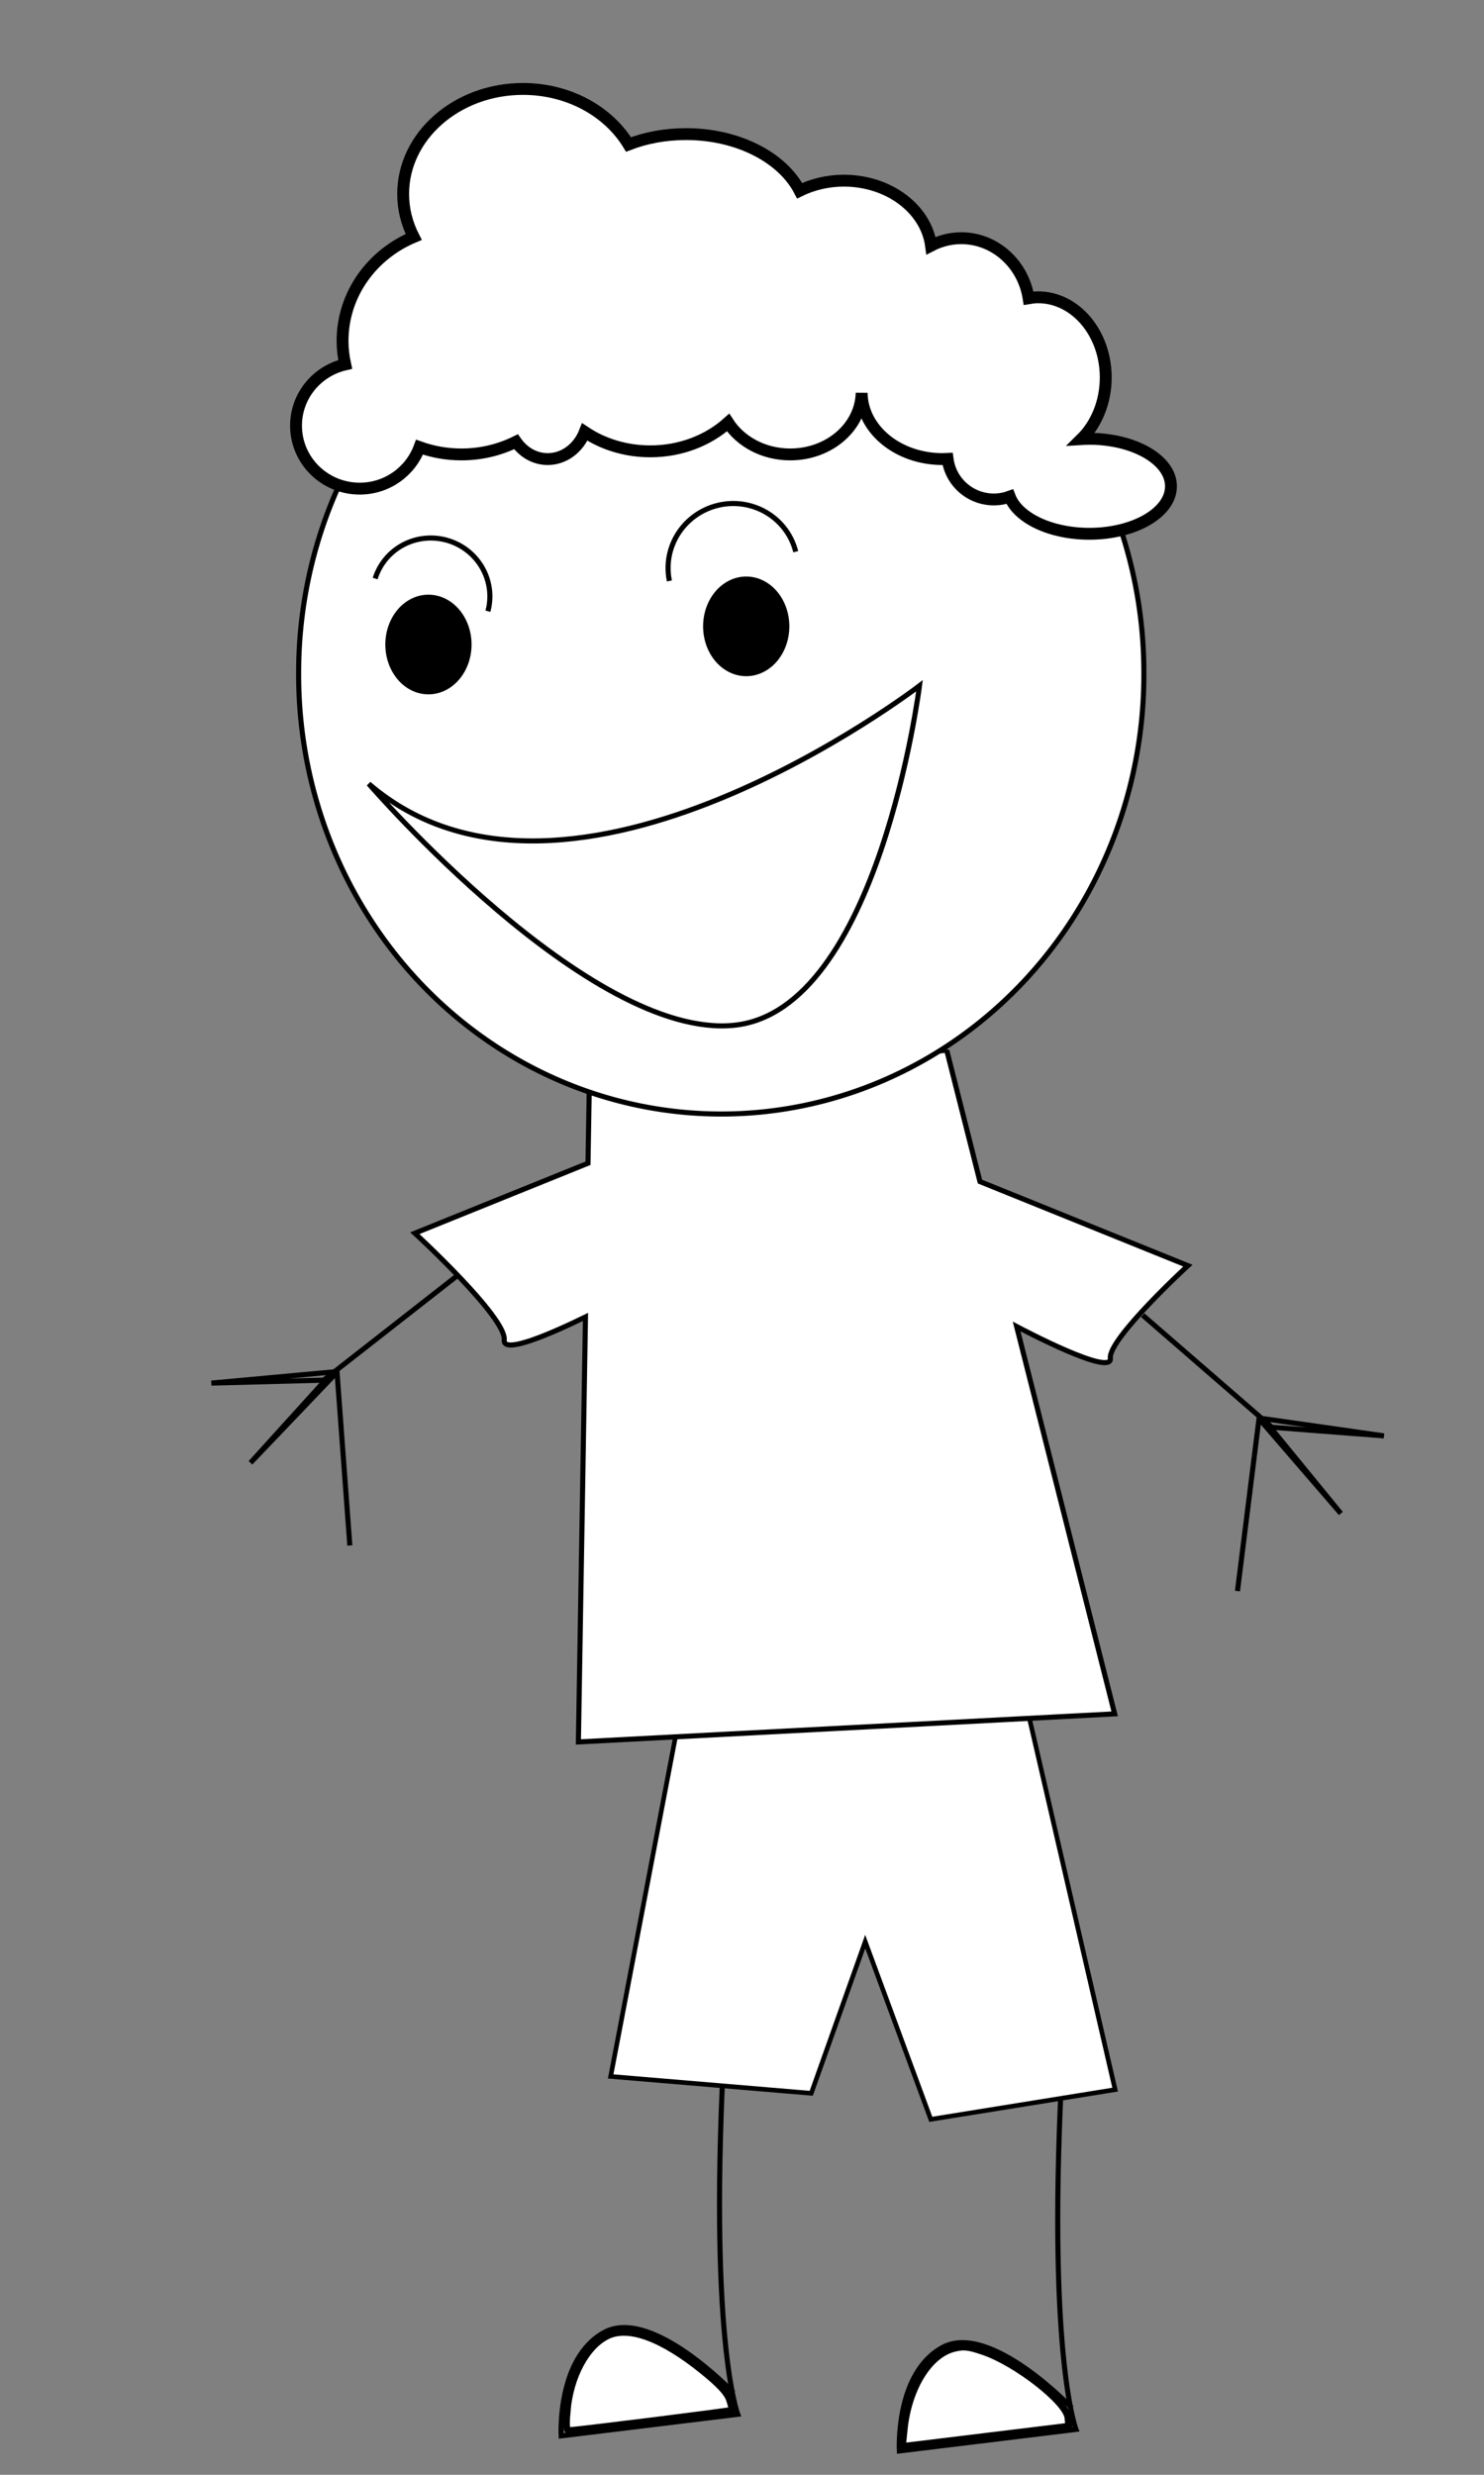 <?xml version="1.0" encoding="UTF-8" standalone="no"?>
<!-- Created with Inkscape (http://www.inkscape.org/) -->

<svg
   xmlns:dc="http://purl.org/dc/elements/1.1/"
   xmlns:cc="http://creativecommons.org/ns#"
   xmlns:rdf="http://www.w3.org/1999/02/22-rdf-syntax-ns#"
   xmlns:svg="http://www.w3.org/2000/svg"
   xmlns="http://www.w3.org/2000/svg"
   xmlns:sodipodi="http://sodipodi.sourceforge.net/DTD/sodipodi-0.dtd"
   xmlns:inkscape="http://www.inkscape.org/namespaces/inkscape"
   width="100%"
   height="100%"
   x="0px"
   y="0px"
   id="svg2"
   version="1.1"
   inkscape:version="0.48.5 r10040"
   sodipodi:docname="dude.svg"
   viewBox="200 100 300 500">
  <rect x="200" y="100" width="300" height="500" fill="#808080" stroke="none"/>
  <defs
     id="defs21" />
  <sodipodi:namedview
     pagecolor="#ffffff"
     bordercolor="#666666"
     borderopacity="1"
     objecttolerance="10"
     gridtolerance="10"
     guidetolerance="10"
     inkscape:pageopacity="0"
     inkscape:pageshadow="2"
     inkscape:window-width="1280"
     inkscape:window-height="1002"
     id="namedview19"
     showgrid="false"
     inkscape:zoom="1.551129"
     inkscape:cx="189.61864"
     inkscape:cy="243.64407"
     inkscape:window-x="-8"
     inkscape:window-y="-8"
     inkscape:window-maximized="1"
     inkscape:current-layer="svg2" />
  <g
     id="g3814">
    <path
       inkscape:connector-curvature="0"
       id="loc-1"
       d="m 346.532,511.145 c -3.483,60.959 2.613,76.634 2.613,76.634 l -35.705,4.354 c 0,0 -0.871,-15.675 8.708,-20.9 9.579,-5.225 26.125,12.192 26.125,12.192"
       style="fill:none;stroke:#000000;stroke-width:1.027;stroke-linecap:butt;stroke-linejoin:miter;stroke-miterlimit:4;stroke-opacity:1;stroke-dasharray:none" />
    <path
       inkscape:connector-curvature="0"
       id="loc-2"
       d="m 414.903,514.193 c -3.483,60.959 2.613,76.634 2.613,76.634 l -35.705,4.354 c 0,0 -0.871,-15.675 8.708,-20.9 9.579,-5.225 26.125,12.192 26.125,12.192"
       style="fill:none;stroke:#000000;stroke-width:1.027;stroke-linecap:butt;stroke-linejoin:miter;stroke-miterlimit:4;stroke-opacity:1;stroke-dasharray:none" />
    <path
       inkscape:connector-curvature="0"
       id="col-1"
       d="m 337.51,445.887 -14.058,73.627 40.548,3.407 10.909,-30.635 13.256,35.898 37.266,-6.002 -17.544,-75.942 z"
       style="fill:#ffffff;stroke:#000000;stroke-width:0.934;stroke-linecap:butt;stroke-linejoin:miter;stroke-miterlimit:4;stroke-opacity:1;stroke-dasharray:none" />
    <path
       inkscape:connector-curvature="0"
       id="col-2"
       d="m 391.38,312.16 -72.274,8.707 -0.241,14.15 -35,14.136 c 0,0 18.57,17.056 18.068,21.572 -0.338,3.041 9.771,-1.412 16.423,-4.654 l -1.431,85.862 108.411,-5.671 -19.82,-78.265 c 1.102,0.584 19.374,10.221 18.951,6.42 -0.435,-3.919 15.674,-18.71 15.674,-18.71 l -42.035,-16.985 -6.727,-26.561 z"
       style="fill:#ffffff;stroke:#000000;stroke-width:1.027;stroke-linecap:butt;stroke-linejoin:miter;stroke-miterlimit:4;stroke-opacity:1;stroke-dasharray:none" />
    <path
       transform="matrix(0.428,0,0,0.428,189.227,106.632)"
       d="m 565.454,302.505 a 199.616,207.407 0 1 1 -399.231,0 199.616,207.407 0 1 1 399.231,0 z"
       sodipodi:ry="207.40732"
       sodipodi:rx="199.61563"
       sodipodi:cy="302.50494"
       sodipodi:cx="365.83832"
       id="col-3"
       style="fill:#ffffff;fill-opacity:1;stroke:#000000;stroke-width:2.4;stroke-miterlimit:4;stroke-opacity:1;stroke-dasharray:none"
       sodipodi:type="arc" />
    <path
       transform="matrix(0.127,0,0,0.108,317.234,189.078)"
       d="m -173.501,380.901 a 67.624,92.215 0 1 1 -135.248,0 67.624,92.215 0 1 1 135.248,0 z"
       sodipodi:ry="92.214882"
       sodipodi:rx="67.624245"
       sodipodi:cy="380.90121"
       sodipodi:cx="-241.12485"
       id="loc-6"
       style="fill:#000000;fill-opacity:1;stroke:#000000;stroke-width:2;stroke-miterlimit:4;stroke-opacity:1;stroke-dasharray:none"
       sodipodi:type="arc" />
    <path
       inkscape:connector-curvature="0"
       id="col-4"
       d="m 274.541,258.35 c 40.328,34.683 111.339,-19.805 111.339,-19.805 0,0 -8.261,65.673 -37.495,68.601 -29.234,2.928 -73.844,-48.796 -73.844,-48.796 z"
       style="fill:#ffffff;fill-opacity:1;stroke:#000000;stroke-width:1.027;stroke-linecap:butt;stroke-linejoin:miter;stroke-miterlimit:4;stroke-opacity:1;stroke-dasharray:none" />
    <path
       transform="matrix(0.127,0,0,0.108,381.476,185.408)"
       d="m -173.501,380.901 a 67.624,92.215 0 1 1 -135.248,0 67.624,92.215 0 1 1 135.248,0 z"
       sodipodi:ry="92.214882"
       sodipodi:rx="67.624245"
       sodipodi:cy="380.90121"
       sodipodi:cx="-241.12485"
       id="loc-8"
       style="fill:#000000;fill-opacity:1;stroke:#000000;stroke-width:2;stroke-miterlimit:4;stroke-opacity:1;stroke-dasharray:none"
       sodipodi:type="arc" />
    <path
       transform="matrix(0.219,0.059,0.059,-0.219,223.771,254.857)"
       sodipodi:open="true"
       sodipodi:end="3.1033852"
       sodipodi:start="0"
       d="m 282.727,219.394 a 52.316,51.574 0 0 1 -104.593,1.97"
       sodipodi:ry="51.573555"
       sodipodi:rx="52.31562"
       sodipodi:cy="219.39362"
       sodipodi:cx="230.41135"
       id="loc-9"
       style="fill:none;stroke:#000000;stroke-width:4.536;stroke-miterlimit:4;stroke-opacity:1;stroke-dasharray:none"
       sodipodi:type="arc" />
    <path
       transform="matrix(0.243,-0.061,-0.061,-0.243,305.545,282.027)"
       sodipodi:open="true"
       sodipodi:end="3.1033852"
       sodipodi:start="0"
       d="m 282.727,219.394 a 52.316,51.574 0 0 1 -104.593,1.97"
       sodipodi:ry="51.573555"
       sodipodi:rx="52.31562"
       sodipodi:cy="219.39362"
       sodipodi:cx="230.41135"
       id="loc-10"
       style="fill:none;stroke:#000000;stroke-width:4.106;stroke-miterlimit:4;stroke-opacity:1;stroke-dasharray:none"
       sodipodi:type="arc" />
    <path
       inkscape:connector-curvature="0"
       id="loc-11"
       d="m 431.003,365.715 26.125,22.642 22.642,1.742 -24.384,-3.483 15.675,19.159 -16.546,-19.159 -4.354,34.834"
       style="fill:none;stroke:#000000;stroke-width:1.027;stroke-linecap:butt;stroke-linejoin:miter;stroke-miterlimit:4;stroke-opacity:1;stroke-dasharray:none" />
    <path
       inkscape:connector-curvature="0"
       id="loc-12"
       d="m 292.672,357.547 -27.235,21.294 -22.701,0.596 24.528,-2.247 -16.623,18.342 17.492,-18.298 2.589,35.009"
       style="fill:none;stroke:#000000;stroke-width:1.027;stroke-linecap:butt;stroke-linejoin:miter;stroke-miterlimit:4;stroke-opacity:1;stroke-dasharray:none" />
    <path
       inkscape:connector-curvature="0"
       id="col-5"
       d="m 314.644,587.184 c 0.592,-7.056 3.917,-13.242 8.214,-15.281 4.267,-2.025 10.99,0.465 19.219,7.115 3.346,2.704 4.927,4.404 5.389,5.793 0.36,1.082 0.583,2.044 0.495,2.139 -0.167,0.181 -31.464,4.099 -32.845,4.111 -0.637,0.006 -0.732,-0.778 -0.473,-3.878 l 0,0 z"
       style="fill:#ffffff;fill-opacity:1;fill-rule:evenodd;stroke:#000000;stroke-width:1.373;stroke-miterlimit:4;stroke-opacity:1;stroke-dasharray:none" />
    <path
       inkscape:connector-curvature="0"
       id="col-6"
       d="m 382.787,590.815 c 0.839,-8.226 4.943,-14.972 9.916,-16.299 2.053,-0.548 2.934,-0.464 6.008,0.57 6.696,2.253 16.888,10.199 17.179,13.394 l 0.155,1.702 -16.806,2.049 -16.806,2.049 0.353,-3.465 z"
       style="fill:#ffffff;fill-opacity:1;fill-rule:evenodd;stroke:#000000;stroke-width:1.373;stroke-miterlimit:4;stroke-opacity:1;stroke-dasharray:none" />
    <path
       id="col-7"
       d="M 305.719 117.969 C 292.358 117.969 281.5 127.475 281.5 139.188 C 281.5 142.284 282.264 145.223 283.625 147.875 C 275.166 151.426 269.25 159.491 269.25 168.875 C 269.25 170.504 269.443 172.092 269.781 173.625 C 264.085 174.94 259.844 179.972 259.844 186 C 259.844 193.028 265.604 198.719 272.719 198.719 C 278.282 198.719 283.01 195.223 284.812 190.344 C 287.449 191.292 290.297 191.812 293.281 191.812 C 297.262 191.812 301.005 190.888 304.312 189.25 C 305.808 191.381 308.105 192.75 310.719 192.75 C 314.07 192.75 316.959 190.501 318.219 187.281 C 321.903 189.738 326.49 191.188 331.469 191.188 C 337.627 191.188 343.195 188.959 347.188 185.375 C 349.675 189.215 354.369 191.812 359.75 191.812 C 367.623 191.812 374.014 186.27 374.188 179.375 C 374.27 186.778 381.559 192.75 390.531 192.75 C 390.876 192.75 391.223 192.736 391.562 192.719 C 392.159 197.35 396.113 200.906 400.906 200.906 C 402.04 200.906 403.118 200.71 404.125 200.344 C 405.766 204.631 412.344 207.844 420.219 207.844 C 429.329 207.844 436.719 203.542 436.719 198.25 C 436.719 192.958 429.329 188.656 420.219 188.656 C 419.67 188.656 419.128 188.688 418.594 188.719 C 421.613 185.751 423.531 181.26 423.531 176.25 C 423.531 167.314 417.392 160.062 409.844 160.062 C 409.19 160.062 408.567 160.145 407.938 160.25 C 406.862 153.388 401.18 148.125 394.312 148.125 C 392.123 148.125 390.058 148.678 388.219 149.625 C 387.223 142.255 379.72 136.5 370.594 136.5 C 367.333 136.5 364.282 137.255 361.656 138.531 C 358.182 131.847 349.208 127.094 338.688 127.094 C 334.484 127.094 330.52 127.849 327.062 129.188 C 322.99 122.505 314.965 117.969 305.719 117.969 z "
       style="fill:#ffffff;fill-opacity:1;fill-rule:evenodd;stroke:#000000;stroke-width:2.4;stroke-miterlimit:4;stroke-opacity:1;stroke-dasharray:none" />
  </g>
</svg>
